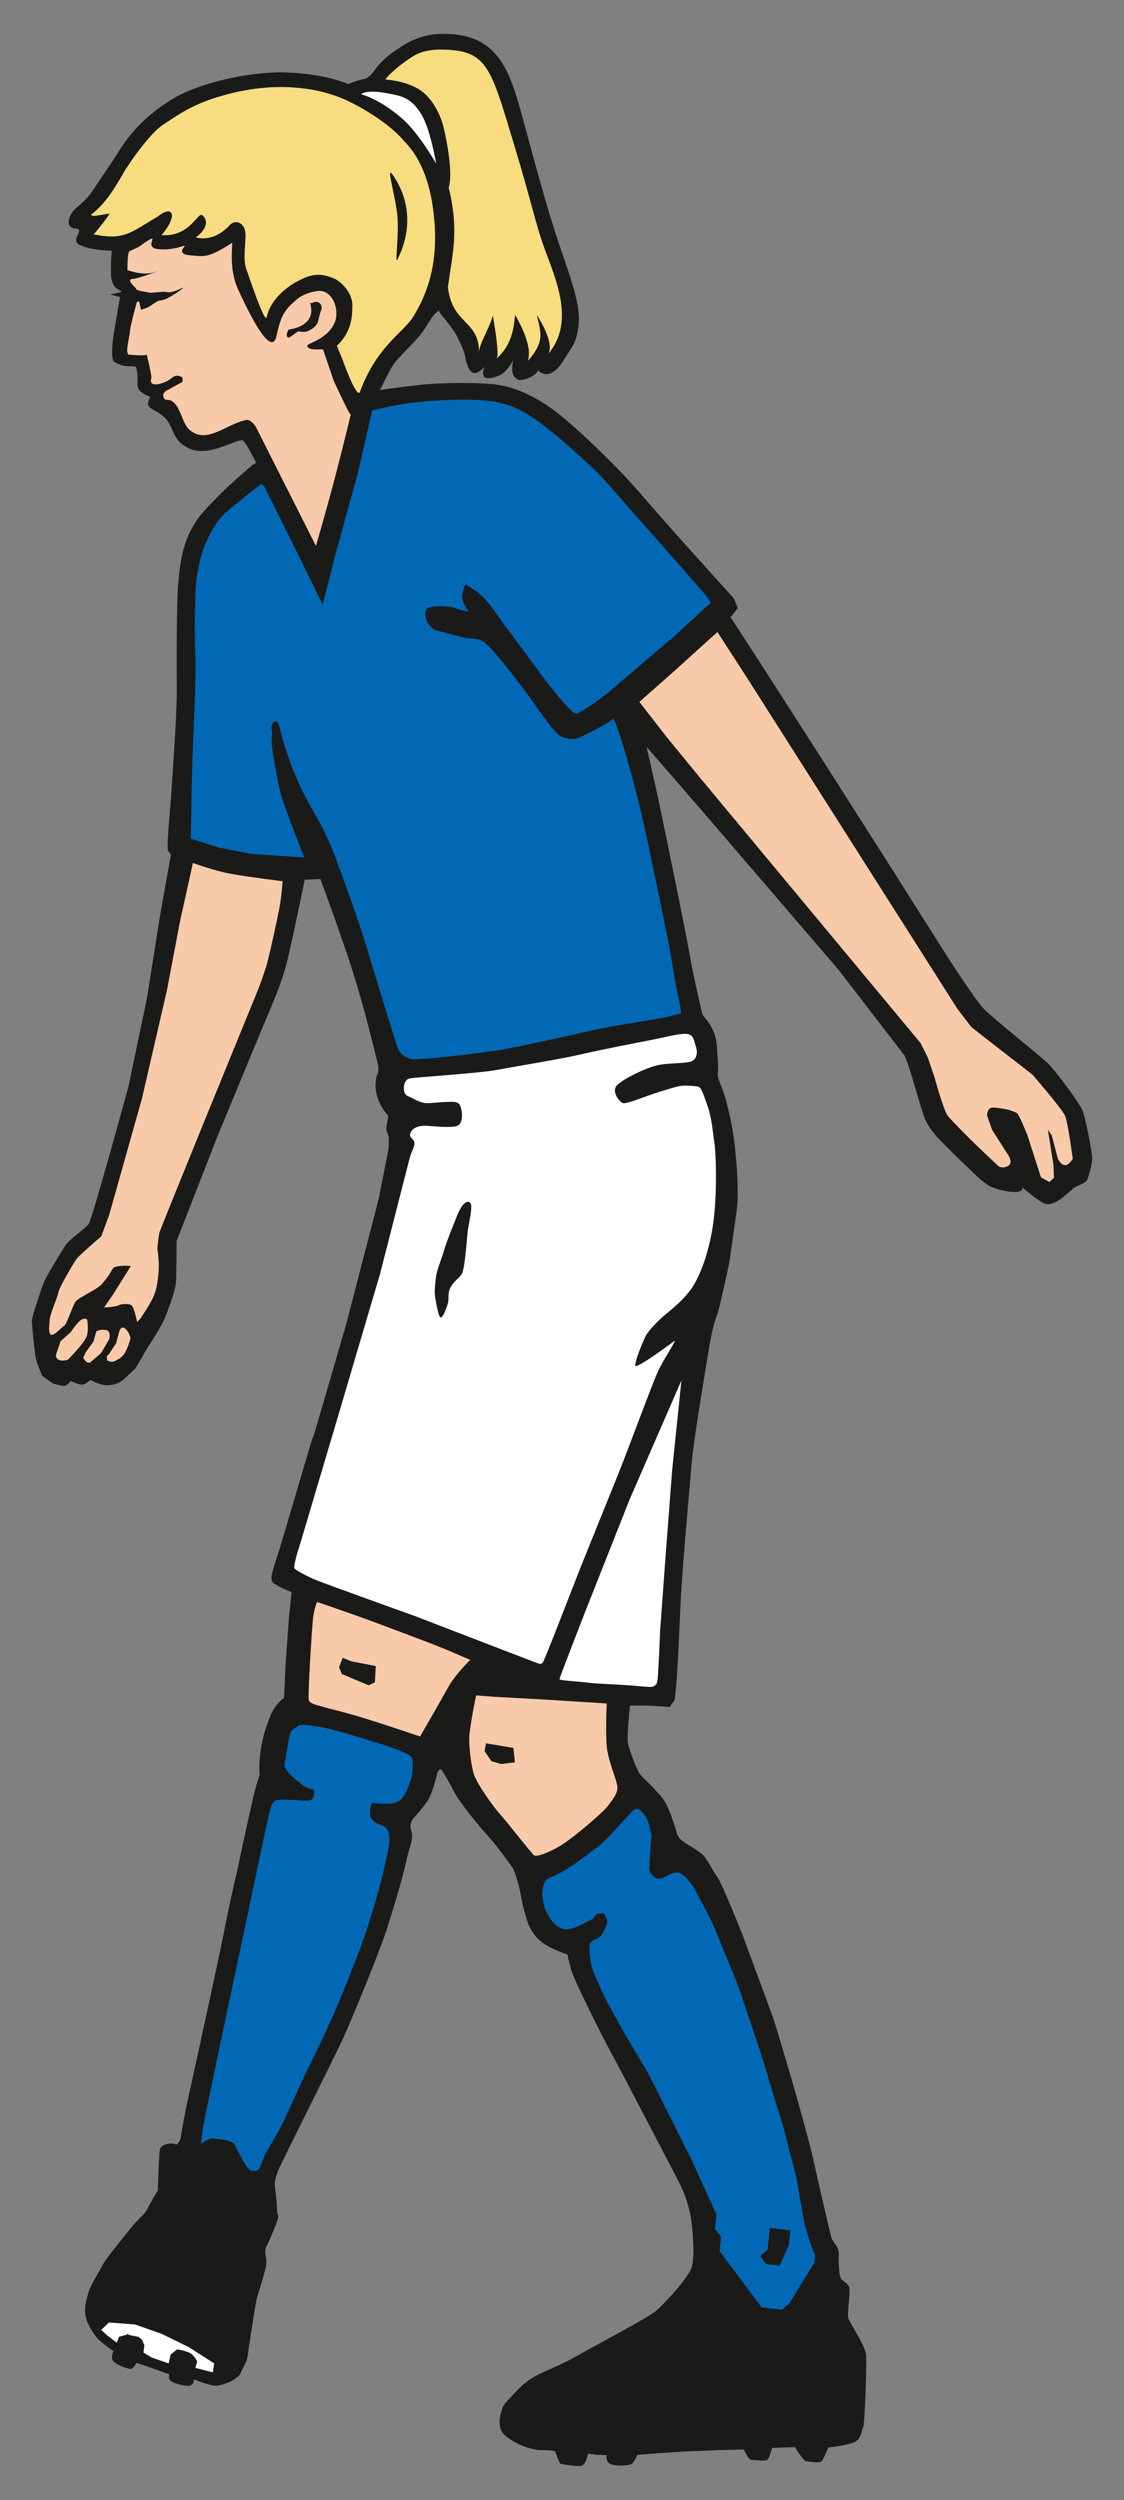<?xml version="1.0" encoding="utf-8"?>
<!-- Generator: Adobe Illustrator 16.0.4, SVG Export Plug-In . SVG Version: 6.00 Build 0)  -->
<!DOCTYPE svg PUBLIC "-//W3C//DTD SVG 1.1//EN" "http://www.w3.org/Graphics/SVG/1.1/DTD/svg11.dtd">
<svg version="1.1" id="Ebene_1" xmlns="http://www.w3.org/2000/svg" xmlns:xlink="http://www.w3.org/1999/xlink" x="0px" y="0px"
	 width="23.11px" height="51.39px" viewBox="0 0 23.11 51.39" enable-background="new 0 0 23.11 51.39" xml:space="preserve">
<rect x="0" y="0" width="23.11" height="51.39" fill="#808080" stroke="none"/>
<path fill-rule="evenodd" clip-rule="evenodd" fill="#1A1A18" d="M0.914,26.333c0.063-0.141,0.358-0.623,0.437-0.742
	c0.078-0.118,0.4-0.336,0.473-0.432c0.071-0.098,0.821-2.838,0.821-2.838L3.025,20.5l0.118-0.752l0.143-0.901l0.225-1.265
	c0,0,0.008-0.034-0.047-0.078s0.037-0.844,0.062-1.25c0.025-0.407,0.111-1.581,0.109-2.031s-0.01-1.806,0.031-2.25
	c0.047-0.516,0.109-0.875,0.391-1.297c0.102-0.153,0.426-0.471,0.531-0.578s0.604-0.543,0.604-0.543l0.076-0.045
	C5.119,9.23,5.028,9.055,4.979,9.05C4.816,9.037,4.212,9.456,3.803,9.171C3.536,9.017,3.565,8.746,3.376,8.574
	c-0.219-0.199-0.425-0.152-0.289-0.41c0.009-0.018-0.08-0.021-0.18-0.104c-0.148-0.093-0.029-0.29-0.115-0.523
	c-0.143-0.031-0.211,0.031-0.43-0.092C2.229,7.397,2.366,6.701,2.366,6.701L2.45,6.203l0.017-0.098
	C2.37,6.084,2.265,6.054,2.265,6.054s0.124-0.029,0.219-0.048l0.004-0.027c0,0-0.197-0.049-0.205-0.327
	c-0.01-0.278,0.016-0.5,0.016-0.5s-0.402,0.004-0.66-0.118C1.425,4.934,1.771,4.71,1.552,4.697C1.32,4.683,1.412,4.4,1.575,4.268
	c0.286-0.234,0.317-0.337,0.521-0.634c0.292-0.423,0.361-0.556,0.46-0.694C2.831,2.55,3.196,2.237,3.608,2
	c0.374-0.218,1.245-0.501,2.168-0.514c0.316,0.008,0.887,0.041,1.389,0.241c0.092-0.042,0.221-0.085,0.369-0.114
	c0.045-0.035,0.094-0.068,0.129-0.118c0.203-0.289,0.391-0.406,0.604-0.547s0.492-0.242,0.781-0.25
	c0.391-0.011,0.717,0.057,0.984,0.266c0.236,0.185,0.424,0.465,0.615,1.109c0.161,0.546,0.428,1.616,0.719,2.547
	c0.279,0.896,0.578,1.547,0.531,2.047C11.86,7.051,11.749,7.14,11.6,7.386c-0.312,0.516-0.547,0.219-0.547,0.219
	c0.016,0.109-0.312,0.234-0.391,0.203c-0.135-0.054-0.156-0.202-0.109-0.406c-0.156,0.281-0.281,0.312-0.281,0.312
	c-0.109,0.047-0.437,0.172-0.312-0.172c-0.234,0.25-0.328,0.094-0.39-0.172C9.576,7.313,9.497,7.1,9.382,6.886
	c-0.111-0.204-0.322-0.408-0.359-0.5C8.913,6.449,8.829,6.606,8.72,6.777C8.589,6.98,8.313,7.214,8.11,7.464
	C8.049,7.542,7.925,7.786,7.813,8.017C8.032,7.985,8.372,7.938,8.651,7.91c0.453-0.047,1.109-0.047,1.453-0.016
	c0.344,0.031,0.766,0.156,1.297,0.547c0.317,0.233,1.203,1.047,1.766,1.703c0.503,0.588,1.343,1.516,1.343,1.516l0.578,0.641
	l0.082,0.197l-0.154,0.194l0.031,0.037l0.576,0.885l1.293,2.015l1.453,2.281l1.133,1.791c0,0,0.529,0.816,0.699,1.008
	c0.17,0.192,1.235,1.029,1.373,1.177c0.139,0.147,0.62,0.776,0.688,0.954c0.066,0.178,0.199,0.866,0.194,0.985
	c-0.004,0.119-0.073,0.345-0.101,0.423s-0.23,0.127-0.285,0.177c-0.057,0.049-0.223,0.2-0.283,0.235
	c-0.061,0.034-0.16,0.11-0.281,0.088c-0.121-0.024-0.498-0.35-0.498-0.35s0.051,0.07-0.061,0.095s-0.318-0.007-0.521-0.078
	c-0.201-0.071-0.408-0.312-0.615-0.502c-0.205-0.189-0.541-0.537-0.541-0.537s-0.168-0.183-0.252-0.373s-0.34-1.199-0.43-1.319
	c-0.092-0.121-1.344-1.746-1.344-1.746l-2.742-3.194l-1.211-1.396c0,0,0.172,0.719,0.297,1.328s0.496,2.395,0.578,2.875
	s0.266,1.262,0.266,1.262s-0.016,0.016,0.082,0.133c0.133,0.164,0.205,0.338,0.219,0.5c0.012,0.142,0.043,0.498,0.027,0.617
	c-0.018,0.12,0.076,0.217,0.164,0.544s0.15,0.647,0.178,0.897s0.102,0.965,0.045,1.372c-0.059,0.407-0.135,1.005-0.172,1.169
	s-0.182,0.861-0.24,1.005c-0.057,0.144-0.119,0.415-0.164,0.699c-0.043,0.282-0.309,1.802-0.357,2.399
	c-0.07,0.823-0.193,2.191-0.221,2.793c-0.027,0.604-0.08,1.971-0.137,2.029c-0.055,0.059-0.082,0.117-0.082,0.117l-0.426-0.029
	h-0.396c0,0-0.063,0.609-0.045,0.754c0.02,0.144,0.188,0.568,0.246,0.65c0.061,0.08,0.248,0.244,0.306,0.316
	s0.123,0.103,0.232,0.294c0.082,0.142,0.197,0.501,0.229,0.618s0.174,0.201,0.246,0.24c0.074,0.038,0.133,0.083,0.248,0.164
	c0.113,0.08,0.238,0.361,0.332,0.484c0.096,0.125,0.521,1.193,0.521,1.193s0.541,1.46,0.627,1.703
	c0.084,0.242,0.391,1.299,0.457,1.527c0.064,0.229,0.314,1.117,0.373,1.401c0.061,0.283,0.352,1.538,0.371,1.602
	c0.018,0.063,0.158,0.188,0.15,0.324c-0.01,0.136,0.008,0.437,0.041,0.5c0.031,0.062,0.16,0.099,0.178,0.206
	c0.018,0.106-0.045,0.51-0.027,0.602c0.018,0.094,0.352,0.57,0.369,0.766s-0.025,1.42-0.059,1.49
	c-0.031,0.072-0.039,0.217-0.152,0.291c-0.113,0.075-0.564,0.125-0.564,0.125s-0.086,0.207-0.127,0.272
	c-0.041,0.064-0.27,0.016-0.33,0.011c-0.059-0.005-0.227-0.289-0.227-0.289l-0.471,0.014c0,0-0.064,0.23-0.105,0.25
	c-0.041,0.021-0.285,0.004-0.336-0.008c-0.051-0.011-0.143-0.209-0.143-0.209l-0.453,0.011l-0.734,0.029l-0.557,0.036l-0.444,0.034
	c0,0-0.056,0.136-0.11,0.181s-0.316,0.057-0.432,0.012c-0.117-0.045-0.092-0.188-0.092-0.188l-0.218-0.006l-0.161-0.024
	c0,0-0.036,0.179-0.105,0.235c-0.069,0.055-0.414-0.021-0.452-0.023c-0.038-0.001-0.122-0.264-0.122-0.264s-0.141-0.026-0.293-0.021
	c-0.153,0.005-0.434-0.101-0.534-0.162c-0.102-0.062-0.255-0.141-0.299-0.291s0.018-0.346,0.052-0.43
	c0.035-0.082,0.16-0.197,0.258-0.305c0.099-0.106,0.249-0.254,0.454-0.355c0.187-0.094,0.562-0.244,0.854-0.416
	c0.295-0.173,1.423-0.754,1.605-0.92c0.182-0.164,0.652-0.674,0.711-0.875c0.061-0.201,0.029-0.551,0.029-0.551
	s-0.01-0.342-0.064-0.576c-0.057-0.235-0.109-0.412-0.289-0.75c-0.178-0.338-1.094-2.102-1.327-2.528
	c-0.233-0.427-0.774-1.524-0.825-1.71c-0.051-0.188-0.078-0.319-0.078-0.319s-0.051-0.01-0.233-0.088
	c-0.137-0.059-0.319-0.151-0.438-0.309s-0.146-0.245-0.21-0.476s-0.087-0.43-0.123-0.558c-0.037-0.128-0.088-0.3-0.131-0.361
	s-0.359-0.499-0.496-0.64c-0.135-0.143-0.585-0.686-0.695-0.906c-0.11-0.221-0.265-0.461-0.265-0.461s-0.06-0.018-0.083,0.074
	s-0.101,0.393-0.178,0.529s-0.301,0.383-0.301,0.383s-0.047,0.039-0.068,0.131c-0.023,0.094,0.035,0.145,0.027,0.28
	c-0.01,0.137-0.074,0.261-0.123,0.5C8.3,38.514,8.086,39.256,7.927,39.73c-0.16,0.475-0.689,1.773-0.904,2.234
	c-0.215,0.459-1.25,2.51-1.301,2.646c-0.05,0.138-0.087,0.231-0.068,0.353c0.019,0.122,0.042,0.383,0.044,0.48
	s0.036,0.08,0.019,0.155c-0.017,0.075-0.161,0.419-0.199,0.497c-0.037,0.078-0.066,0.111-0.065,0.184
	c0.001,0.07,0.037,0.191,0.019,0.293c-0.018,0.102-0.149,0.533-0.186,0.647c-0.037,0.115-0.189,1.172-0.201,1.246
	c-0.014,0.075-0.097,0.22-0.137,0.31c-0.041,0.088-0.051,0.064-0.113,0.121C4.769,48.952,4.59,49.02,4.46,49.037
	c-0.129,0.018-0.473-0.132-0.473-0.132s0.004,0.11-0.084,0.132c-0.088,0.023-0.34-0.049-0.396-0.102s-0.025-0.131-0.025-0.131
	l-0.517-0.184L2.808,48.57c0,0-0.055,0.101-0.107,0.119c-0.053,0.018-0.312-0.082-0.375-0.159c-0.062-0.078,0.01-0.203,0.01-0.203
	s-0.234-0.161-0.311-0.239c-0.075-0.077-0.24-0.312-0.268-0.496s0.03-0.353,0.063-0.474c0.032-0.122,0.216-0.425,0.302-0.581
	c0.088-0.158,0.531-0.688,0.604-0.783s0.266-0.258,0.299-0.338s0.22-0.394,0.22-0.394s0.022-0.754,0.042-0.838
	c0.018-0.084,0.146-0.121,0.205-0.125c0.059-0.003,0.137,0.022,0.137,0.022s0.078-0.053,0.086-0.144
	c0.009-0.091,0.119-0.651,0.119-0.651s0.648-2.936,0.785-3.641c0.137-0.706,0.219-1,0.314-1.456s0.25-1.147,0.283-1.284
	c0.045-0.186,0.123-0.426,0.123-0.426S5.315,36.294,5.357,36c0.04-0.294,0.101-0.465,0.2-0.725c0.101-0.261,0.283-0.373,0.283-0.373
	l0.032-0.7l0.068-0.941l0.055-0.536c0,0-0.329-0.125-0.393-0.209s0.028-0.295,0.15-0.691c0.123-0.396,0.771-2.625,0.679-2.268
	c-0.078,0.309,0.594-2.021,0.705-2.402c0.018-0.086,0.738-2.836,0.678-2.626c-0.062,0.225,0.116-0.567,0.17-0.907
	c0.018-0.119,0.004-0.161,0.009-0.21c0.008-0.077-0.052-0.136-0.05-0.216c0.003-0.114,0.061-0.244,0.023-0.284
	c-0.064-0.069-0.18-0.22-0.229-0.451c-0.051-0.231,0.046-0.479,0.022-0.387c-0.022,0.093,0.051-0.058,0.007-0.218
	c-0.02-0.072-0.215-0.899-0.43-1.617c-0.261-0.872-0.75-2.172-0.75-2.172l-0.321,0.016c0,0-0.229,1.124-0.351,1.633
	c-0.121,0.51-0.33,0.952-0.527,1.43s-0.919,2.219-0.919,2.219l-0.837,2.144c0,0-0.003,0.614-0.01,0.805
	c-0.005,0.19-0.127,0.511-0.217,0.742c-0.09,0.229-0.34,0.594-0.34,0.594l-0.279,0.478c0,0-0.168,0.157-0.25,0.231
	c-0.083,0.072-0.189,0.111-0.334,0.114c-0.146,0.003-0.343-0.11-0.343-0.11s-0.103,0.099-0.173,0.099
	c-0.068,0-0.229-0.077-0.229-0.077s-0.079,0.096-0.13,0.102c-0.051,0.005-0.231-0.047-0.231-0.047L0.87,28.283
	c0,0-0.094-0.207-0.13-0.354c-0.036-0.148-0.081-0.711-0.086-0.775C0.649,27.091,0.851,26.472,0.914,26.333z"/>
<path id="skin-arm-r" fill-rule="evenodd" clip-rule="evenodd" fill="#F9CAA9" d="M1.021,27.131
	c0.012-0.143,0.162-0.457,0.176-0.557c0.014-0.102,0.326-0.631,0.383-0.704c0.055-0.073,0.502-0.457,0.502-0.457l0.164-0.444
	l0.672-2.387l0.516-2.234l0.266-1.406l0.266-1.203c0,0,0.469,0.172,0.844,0.234s1,0.141,1,0.141s-0.016,0.283-0.066,0.554
	c-0.053,0.271-0.206,0.985-0.274,1.206c-0.069,0.219-0.128,0.385-0.222,0.611c-0.094,0.226-1.965,4.803-1.973,4.859
	C3.263,25.4,3.235,25.66,3.235,25.66s0.033,0.23,0.03,0.367s-0.019,0.385-0.087,0.569c-0.066,0.186-0.306,0.527-0.306,0.527
	l-0.053,0.05c0,0-0.065-0.319-0.12-0.347c-0.053-0.029-0.184-0.034-0.262,0.005C2.359,26.87,2.14,26.875,2.14,26.875l0.198-0.289
	l0.353-0.564c0,0-0.151-0.014-0.262,0.006s-0.106,0.041-0.156,0.127c-0.05,0.084-0.115,0.168-0.199,0.258
	c-0.083,0.09-0.459,0.262-0.518,0.338s-0.18,0.465-0.235,0.499s-0.204,0.207-0.267,0.186C0.991,27.414,1.01,27.273,1.021,27.131z"/>
<path id="skin-arm-r-1" fill="#F9CAA9" d="M1.404,27.943c0,0,0.327-0.338,0.374-0.463s0.021-0.267,0.021-0.307
	c-0.001-0.039-0.009-0.092-0.101-0.058c-0.092,0.033-0.24,0.263-0.24,0.263l-0.213,0.19l-0.096,0.285c0,0-0.01,0.073,0.073,0.103
	C1.306,27.987,1.404,27.943,1.404,27.943z"/>
<path id="skin-arm-r-2" fill="#F9CAA9" d="M2.078,27.812l0.167-0.282c0,0,0.025-0.109-0.006-0.148
	C2.21,27.34,2.208,27.34,2.134,27.334c-0.075-0.008-0.152,0.028-0.152,0.028L1.92,27.58l-0.161,0.219L1.71,27.91
	c0,0,0.017,0.031,0.059,0.076c0.043,0.045,0.09,0.016,0.09,0.016L2.078,27.812z"/>
<path id="skin-arm-r-3" fill="#F9CAA9" d="M2.241,27.832l0.146-0.22l0.062-0.235c0,0,0.039-0.143,0.125-0.068
	c0.088,0.076,0.11,0.197,0.11,0.197s-0.036,0.152-0.104,0.28c-0.069,0.128-0.156,0.154-0.222,0.192
	c-0.066,0.039-0.158-0.016-0.158-0.016l-0.003-0.087L2.241,27.832z"/>
<path fill-rule="evenodd" clip-rule="evenodd" fill="#FFFFFF" d="M2.401,48.154l0.047-0.121c0,0,0.27-0.07,0.18-0.061
	c-0.09,0.009,0.217,0.061,0.217,0.061l0.076,0.061l0.047,0.111L2.95,48.357l0.17,0.102l0.348,0.121l0.039-0.182l0.136-0.107
	c0,0,0.222,0.033,0.298,0.098c0.075,0.063,0.113,0.152,0.113,0.152l-0.037,0.131l0.358,0.092l0.029-0.184l-0.521-0.334l-0.557-0.273
	l-0.548-0.193l-0.538-0.041L2.08,47.891l0.123,0.112L2.401,48.154z"/>
<path id="player-shirt" fill-rule="evenodd" clip-rule="evenodd" fill="#0068B4" d="M3.923,17.238l0.567,0.182l0.685,0.133
	l1.081,0.073c0,0-0.416-1.048-0.486-1.319s-0.161-0.841-0.178-0.961c-0.016-0.119,0.003-0.245,0-0.3
	c-0.003-0.054-0.025-0.079,0-0.147c0.024-0.068,0.091-0.123,0.14,0c0.05,0.123,0.175,0.896,0.779,1.896
	c0.098,0.162,0.291,0.562,0.396,0.855c0.063,0.178,0.458,1.229,0.657,1.904c0.068,0.232,0.591,1.961,0.636,2.036
	c0.046,0.075,0.065,0.101,0.186,0.154c0.12,0.053,0.167,0.021,0.308,0.021c0.141,0.002,1.361-0.135,1.683-0.198
	c0.552-0.108,1.277-0.27,1.865-0.402c0.508-0.113,1.775-0.278,1.765-0.354c-0.014-0.117-0.111-0.523-0.184-0.996
	c-0.07-0.473-0.436-2.162-0.521-2.584c-0.121-0.601-0.445-1.846-0.634-2.338c-0.07-0.182-0.071-0.104-0.109-0.078
	c-0.116,0.078-0.453,0.257-0.609,0.328c-0.157,0.072-0.288,0.046-0.406,0s-0.391-0.438-0.656-0.812s-0.74-0.971-0.906-1.109
	c-0.165-0.139-0.266-0.066-0.487-0.126c-0.222-0.061-0.56-0.147-0.56-0.147s-0.09-0.066-0.143-0.151
	c-0.052-0.085-0.07-0.246,0-0.298s0.465-0.051,0.562,0s0.283,0.066,0.283,0.066s-0.104-0.133-0.131-0.251
	c-0.027-0.117,0.068-0.309,0.068-0.309s0.146,0.106,0.219,0.147c0.073,0.041,0.234,0.222,0.234,0.222l1.016,1.378
	c0,0,0.685,0.944,0.812,0.915c0.127-0.03,0.584-0.379,0.584-0.379l1.404-1.193l0.77-0.707l-0.082-0.131c0,0-0.52-0.599-0.879-1.005
	s-0.859-0.969-1.171-1.328s-1.203-1.141-1.578-1.375s-0.609-0.297-1.062-0.328C9.448,8.195,8.79,8.24,8.542,8.269
	C8.011,8.332,7.651,8.441,7.651,8.441L7.354,9.738l-0.453,1.641l-0.266,1.047l-0.5-1.016L5.425,9.98L5.366,9.947
	c0,0-0.639,0.501-0.775,0.636c-0.166,0.164-0.338,0.51-0.393,0.655s-0.163,0.496-0.18,0.963c-0.027,0.773-0.003,1.227,0,1.343
	c0.012,0.419-0.038,1.5-0.055,1.866C3.946,15.775,3.923,17.238,3.923,17.238z"/>
<path id="player-sock-l" fill-rule="evenodd" clip-rule="evenodd" fill="#0068B4" d="M4.812,44.066
	c0.053,0.078,0.248,0.525,0.35,0.551c0.1,0.027,0.164-0.021,0.164-0.021l0.123-0.309c0,0,0.219-0.367,0.348-0.613
	c0.127-0.246,0.327-0.734,0.547-1.176c0.219-0.441,0.438-0.896,0.656-1.426s0.393-0.975,0.493-1.265s0.224-0.699,0.311-1.019
	c0.086-0.32,0.215-0.901,0.205-0.971c-0.009-0.068-0.004-0.18-0.081-0.25c-0.078-0.068-0.17-0.062-0.261-0.146
	c-0.092-0.084-0.06-0.328-0.015-0.354c0.046-0.024,0.411,0.074,0.58-0.068s0.272-0.641,0.238-0.489
	c-0.033,0.151,0.068-0.323-0.02-0.408c-0.088-0.084-0.506-0.221-0.794-0.309c-0.287-0.088-0.89-0.279-1.149-0.309
	c-0.168-0.019-0.34-0.058-0.402,0.008c-0.063,0.065-0.107,0.038-0.141,0.147C5.933,35.75,5.845,36.29,5.845,36.29
	c0.032,0.136,0.199,0.262,0.375,0.401c0.123,0.098,0.244,0.074,0.24,0.121c-0.008,0.113-0.008,0.178-0.104,0.197
	c-0.097,0.02-0.588-0.055-0.698,0.005c-0.073,0.039-0.101,0.129-0.255,0.866c-0.156,0.736-1.164,5.49-1.207,5.723
	c-0.044,0.232-0.062,0.463-0.062,0.463s0.16-0.122,0.246-0.11C4.468,43.968,4.759,43.988,4.812,44.066z"/>
<path id="skin-leg-l" fill-rule="evenodd" clip-rule="evenodd" fill="#F9CAA9" d="M6.657,35.088
	c0.073,0.027,0.457,0.109,0.912,0.254c0.457,0.144,1.068,0.352,1.068,0.352s0.455-0.789,0.586-1.027
	c0.13-0.239,0.445-0.548,0.445-0.548s-0.55-0.243-1-0.411c-0.588-0.221-0.994-0.377-1.4-0.52s-0.748-0.26-0.748-0.26
	s-0.057,0.115-0.083,0.33c-0.026,0.213-0.11,1.604-0.089,1.688S6.585,35.062,6.657,35.088z"/>
<polygon fill-rule="evenodd" clip-rule="evenodd" fill="#1A1A18" points="7.579,34.641 7.708,34.581 7.726,34.245 7.229,34.15 
	7.046,34.076 6.972,34.271 7.028,34.41 7.579,34.641 "/>
<path id="player-shorts-l" fill-rule="evenodd" clip-rule="evenodd" fill="#FFFFFF" d="M8.44,23.289
	c-0.045,0.111,0.084,0.115,0.081,0.209s-0.065,0.179-0.096,0.299c-0.03,0.118-0.616,2.406-0.616,2.406l-0.945,3.2
	c0,0-0.791,2.658-0.713,2.407c0.108-0.353-0.137,0.368-0.096,0.427c0.036,0.053,0.343,0.202,0.424,0.234
	c0.23,0.094,2.049,0.746,2.049,0.746s2.397,0.924,2.488,0.957c0.09,0.032,0.108,0.043,0.146-0.006
	c0.039-0.05,0.538-1.348,0.713-1.793c0.174-0.447,0.768-1.893,0.957-2.383s0.578-1.538,0.685-1.779
	c0.105-0.24,0.426-0.715,0.342-0.646c-0.086,0.068-0.763,0.564-0.794,0.508c-0.03-0.057,0.168-0.546,0.226-0.641
	c0.059-0.094,0.215-0.262,0.328-0.361c0.113-0.1,0.477-0.368,0.65-0.667s0.344-0.789,0.41-1.382
	c0.066-0.594,0.043-1.323,0.006-1.554c-0.035-0.231-0.049-0.481-0.131-0.716c-0.082-0.235-0.133-0.416-0.211-0.422
	c-0.076-0.004-0.25-0.037-0.41,0.001s-0.469,0.138-0.637,0.198c-0.166,0.061-0.409,0.154-0.479,0.145s-0.244-0.225-0.144-0.354
	c0.101-0.127,0.613-0.381,0.869-0.431c0.258-0.05,0.605-0.023,0.699-0.088s0.107-0.182,0.061-0.31
	c-0.037-0.106-0.031-0.258-0.246-0.242c-0.215,0.018-0.387,0.072-0.664,0.125c-0.275,0.054-1.031,0.199-1.441,0.295
	c-0.408,0.097-1.316,0.242-1.709,0.317c-0.392,0.075-1.692,0.153-1.818,0.179c-0.125,0.027-0.134,0.199-0.109,0.283
	c0.025,0.082,0.07,0.072,0.158,0.121c0.086,0.049,0.199,0.099,0.287,0.104c0.086,0.005,0.38-0.028,0.465-0.026
	c0.088,0.001,0.189-0.017,0.234,0.073s0.076,0.359-0.049,0.416c-0.126,0.057-0.534,0.006-0.643,0.002
	C8.614,23.136,8.483,23.175,8.44,23.289z"/>
<path id="skin-leg-r" fill-rule="evenodd" clip-rule="evenodd" fill="#F9CAA9" d="M9.746,36.48
	c0.06,0.182,0.401,0.666,0.531,0.806s0.65,0.812,0.705,0.851c0.055,0.039,0.342-0.07,0.588-0.229
	c0.247-0.158,0.835-0.658,0.932-0.791c0.095-0.133,0.222-0.269,0.187-0.428c-0.037-0.16-0.15-0.43-0.2-0.689
	s-0.014-0.985-0.014-0.985l-1.237-0.078l-1.067-0.059l-0.382-0.029c0,0-0.087,0.405-0.133,0.769
	C9.626,35.841,9.687,36.299,9.746,36.48z"/>
<polygon fill-rule="evenodd" clip-rule="evenodd" fill="#1A1A18" points="10.308,36.26 10.448,36.242 10.587,36.225 10.555,35.928 
	9.992,35.834 9.964,35.995 10.102,36.201 10.308,36.26 "/>
<path id="player-sock-r" fill="#0068B4" d="M11.634,39.656c0.183,0.004,0.403-0.146,0.505-0.188
	c0.102-0.042,0.102-0.136,0.156-0.134c0.055,0.004,0.141-0.027,0.139,0.018s0.059,0.08,0.049,0.158
	c-0.009,0.078-0.102,0.28-0.172,0.318s-0.161,0.059-0.184,0.137c-0.023,0.078-0.003,0.238,0.028,0.415s0.339,0.794,0.339,0.794
	l0.356,0.642l0.481,0.809l0.889,1.774l0.51,1.117l-0.031,0.295l0.125,0.164l-0.029,0.297l0.494,0.66l0.248,0.331l0.121,0.165
	l0.418,0.049l0.156-0.131l0.17-0.28l0.344-0.561l0.014-0.146l-0.088-0.219l-0.127-0.407c0,0-0.096-0.523-0.133-0.77
	c-0.037-0.245-0.145-0.59-0.229-0.951s-0.285-0.941-0.396-1.338c-0.109-0.396-0.48-1.461-0.562-1.715s-0.355-0.873-0.465-1.166
	c-0.109-0.295-0.379-0.773-0.443-0.901s-0.258-0.415-0.406-0.404c-0.15,0.013-0.215,0.106-0.332,0.125
	c-0.119,0.019-0.225-0.108-0.227-0.19c-0.002-0.084,0.043-0.828,0.049-0.691c0.004,0.137-0.033-0.24-0.111-0.367
	c-0.076-0.129-0.15-0.199-0.23-0.179c-0.079,0.021-0.504,0.572-0.764,0.771c-0.259,0.198-0.591,0.445-0.789,0.546
	c-0.195,0.101-0.297,0.097-0.332,0.248c-0.037,0.151-0.025,0.21-0.01,0.312c0.022,0.129,0.044,0.205,0.109,0.314
	C11.338,39.484,11.452,39.651,11.634,39.656z"/>
<polygon fill-rule="evenodd" clip-rule="evenodd" fill="#1A1A18" points="16.031,46.57 16.219,46.143 16.25,45.846 16.111,45.829 
	15.83,45.795 15.783,46.242 15.631,46.371 15.752,46.537 16.031,46.57 "/>
<path id="player-shorts-r" fill-rule="evenodd" clip-rule="evenodd" fill="#FFFFFF" d="M14.01,28.375l-0.191,1.853l-0.137,1.794
	l-0.109,1.484c0,0-0.039,0.977-0.055,1.029c-0.018,0.053,0.002,0.061-0.049,0.107c-0.051,0.049-0.119,0.034-0.474,0.005
	c-0.356-0.03-0.645-0.03-0.904-0.06s-0.588-0.043-0.588-0.072s0.537-1.406,0.537-1.406l0.902-2.279L14.01,28.375z"/>
<path fill-rule="evenodd" clip-rule="evenodd" fill="#1A1A18" d="M9.511,24.776c0.062-0.082,0.146-0.104,0.172-0.019
	c0.027,0.084-0.035,0.348-0.059,0.495s-0.059,0.829-0.131,0.937c-0.07,0.107-0.143,0.122-0.223,0.262
	c-0.081,0.14-0.029,0.234-0.062,0.342c-0.032,0.106-0.104,0.301-0.15,0.286c-0.047-0.018-0.103-0.355-0.115-0.451
	s0.007-0.282,0.024-0.401c0.017-0.121,0.112-0.354,0.175-0.561c0.062-0.207,0.179-0.482,0.223-0.595
	C9.409,24.958,9.45,24.857,9.511,24.776z"/>
<path id="skin-arm-l" fill="#F9CAA9" d="M13.9,13.761l0.713-0.647l0.139-0.121l0.633,0.979l4.305,6.773l0.279,0.363l0.197,0.157
	l1.062,0.824c0,0,0.609,0.703,0.67,0.845s0.159,0.885,0.159,0.885s-0.085,0.148-0.174,0.129s-0.136-0.142-0.136-0.142l-0.123-0.468
	l-0.079-0.117l0.113,0.712l0.013,0.275l-0.095,0.087l-0.173-0.094l-0.283-0.879c0,0-0.168-0.412-0.207-0.439
	c-0.037-0.028-0.184-0.074-0.184-0.074s-0.287-0.06-0.357-0.036s-0.08,0.146-0.08,0.146l0.104,0.303l0.309,0.482
	c0,0,0.139,0.181,0.033,0.254c-0.107,0.074-0.207,0.016-0.207,0.016l-0.479-0.455c0,0-0.49-0.48-0.572-0.594
	s-0.268-0.787-0.268-0.787l-0.139-0.408l-0.15-0.295L14.404,16l-0.676-0.824l-0.582-0.748L13.9,13.761z"/>
<path id="skin-face" fill="#F9CAA9" d="M6.861,7.825L6.641,7.18c0,0-0.155,0.012-0.246-0.008C6.319,7.156,6.306,7.109,6.33,7.088
	c0.055-0.045,0.446-0.153,0.562-0.487c0.09-0.264-0.069-0.65-0.357-0.62C6.386,5.998,6.216,6.058,6.11,6.148
	c-0.26,0.222-0.33,0.319-0.425,0.758C5.61,7.255,5.317,6.875,4.892,5.942c-0.205-0.45-0.091-0.969-0.125-0.947
	C4.271,5.312,4.198,5.273,3.921,5.249C3.878,5.244,3.644,5.236,3.792,5.07c0.051-0.069-0.193,0.095-0.564,0.048
	C2.959,5.072,3.272,4.806,3.049,4.941c-0.195,0.117-0.103,0.102-0.384,0.22C2.616,5.184,2.62,5.552,2.62,5.552
	s0.319,0.123,0.548,0.043c0.228-0.08-0.298,0.127-0.432,0.137C2.573,5.745,2.779,5.886,2.807,5.95
	C2.815,5.971,2.957,5.997,3.1,6.018C3.198,6.01,3.3,6.004,3.325,6c0.166-0.016,0.099,0.067,0.438-0.088
	c0.02,0.013-0.248,0.189-0.355,0.235C3.368,6.164,3.31,6.175,3.251,6.183C3.214,6.207,3.147,6.248,3.108,6.277
	C3.044,6.328,2.899,6.367,2.899,6.367L2.861,6.193L2.815,6.206c0,0-0.133,0.471-0.143,0.605C2.663,6.945,2.57,7.237,2.644,7.29
	c0.162,0.012,0.322,0.025,0.375,0c-0.002,0.023,0.109,0.425,0.09,0.492C3.046,7.987,3.397,7.887,3.524,7.774
	c0.129-0.111,0.23-0.008,0.23-0.008L3.753,7.848L3.462,8.009c0,0-0.158,0.057-0.088,0.18C3.41,8.252,3.479,8.171,3.595,8.295
	c0.128,0.136,0.164,0.427,0.309,0.547c0.352,0.292,0.74-0.121,1.152-0.208c0.121-0.025,0.217,0.165,0.217,0.165l1.223,2.423
	c0,0,0.219-0.75,0.391-1.406c0.191-0.729,0.326-1.299,0.326-1.299C7.208,8.584,6.861,7.825,6.861,7.825z M5.942,6.941
	C5.87,6.931,5.896,6.845,5.931,6.776l0.112-0.023c0.142-0.037,0.392-0.143,0.354-0.427C6.376,6.161,6.352,6.259,6.431,6.22
	c0.08-0.04,0.168,0,0.179,0.079c0.01,0.079-0.001,0.006-0.073,0.315c-0.016,0.07-0.114,0.142-0.114,0.142L6.368,6.785
	c0,0-0.063,0.062-0.226,0.026C6.124,6.807,6.03,6.888,5.942,6.941z"/>
<path id="hair-p" fill="#F7DD7F" d="M7.923,1.636c0.064-0.103,0.334-0.337,0.578-0.484c0.164-0.1,0.384-0.154,0.766-0.125
	c0.779,0.061,0.851,0.456,1.333,2.047c0.312,1.031,0.422,1.562,0.594,2.031c0.236,0.646,0.641,1.531,0.062,2.188
	c0.184-0.21-0.215-0.813-0.215-0.813c0.016,0.122,0.1,0.333,0.059,0.517c-0.049,0.215-0.225,0.396-0.25,0.422
	c0.125-0.328-0.26-0.946-0.26-0.946c-0.029,0.292-0.068,0.618-0.381,0.899c0.075-0.068-0.078-0.891-0.078-0.891
	c-0.047,0.234-0.281,0.578-0.281,0.766c0-0.676-0.547-0.562-0.641-1.344c0.094-0.703,0.234-1.156,0.016-2.047
	c0.094-0.281-0.039-0.964-0.1-1.219C9.032,2.246,8.813,1.949,8.595,1.824C8.285,1.647,7.923,1.636,7.923,1.636z"/>
<path id="hair" fill-rule="evenodd" clip-rule="evenodd" fill="#F7DD7F" d="M8.885,4.167C8.841,3.905,8.723,3.318,8.312,2.904
	c-0.337-0.406-0.987-0.76-1.264-0.876c-0.192-0.081-1.128-0.464-2.516-0.05C3.937,2.147,3.62,2.39,3.345,2.569
	C3.229,2.644,3.083,2.81,2.979,2.935S2.737,3.245,2.651,3.381c-0.064,0.087-0.109,0.16-0.138,0.22
	C2.399,3.789,2.31,3.944,2.194,4.09C1.979,4.36,1.859,4.409,1.873,4.42C1.924,4.463,2.056,4.412,2.257,4.39
	c-0.075,0.113-0.18,0.251-0.33,0.428c0.627,0.124,0.742-0.028,1.318-0.368c0.316-0.252,0.418-0.017,0.077,0.382
	c0.579,0.047,0.743-0.48,0.837-0.408C4.204,4.46,4.361,4.622,4.026,4.881c0.395,0.092,0.646-0.201,0.718-0.274
	c0.118-0.094,0.285-0.022,0.302,0.184C5.062,4.964,4.988,5.31,5.061,5.52c0.188,0.547,0.396,1.136,0.425,0.991
	c0.061-0.307,0.355-0.593,0.662-0.746c0.191-0.095,0.39-0.183,0.705-0.046C6.98,5.76,7.25,6,7.245,6.285
	C7.241,6.51,7.233,6.817,6.927,7.108C7,7.294,7.021,7.33,7.081,7.496c0.146,0.392,0.285,0.67,0.322,0.551
	c0.354-0.946,0.895-1.21,1.098-1.544C8.801,6.011,9.07,5.31,8.885,4.167z M8.175,5.327c-0.059,0.12,0.01-0.288,0.004-0.757
	C8.173,4.133,7.907,3.35,8.077,3.597C8.398,4.062,8.499,4.675,8.175,5.327z"/>
<path fill="#FFFFFF" d="M7.425,1.938c0,0,0.084-0.099,0.485-0.029c0.356,0.062,0.542,0.093,0.758,0.449
	c0.179,0.293,0.3,1.005,0.3,1.005S8.606,2.729,8.267,2.435C7.785,2.02,7.425,1.938,7.425,1.938z"/>
</svg>
